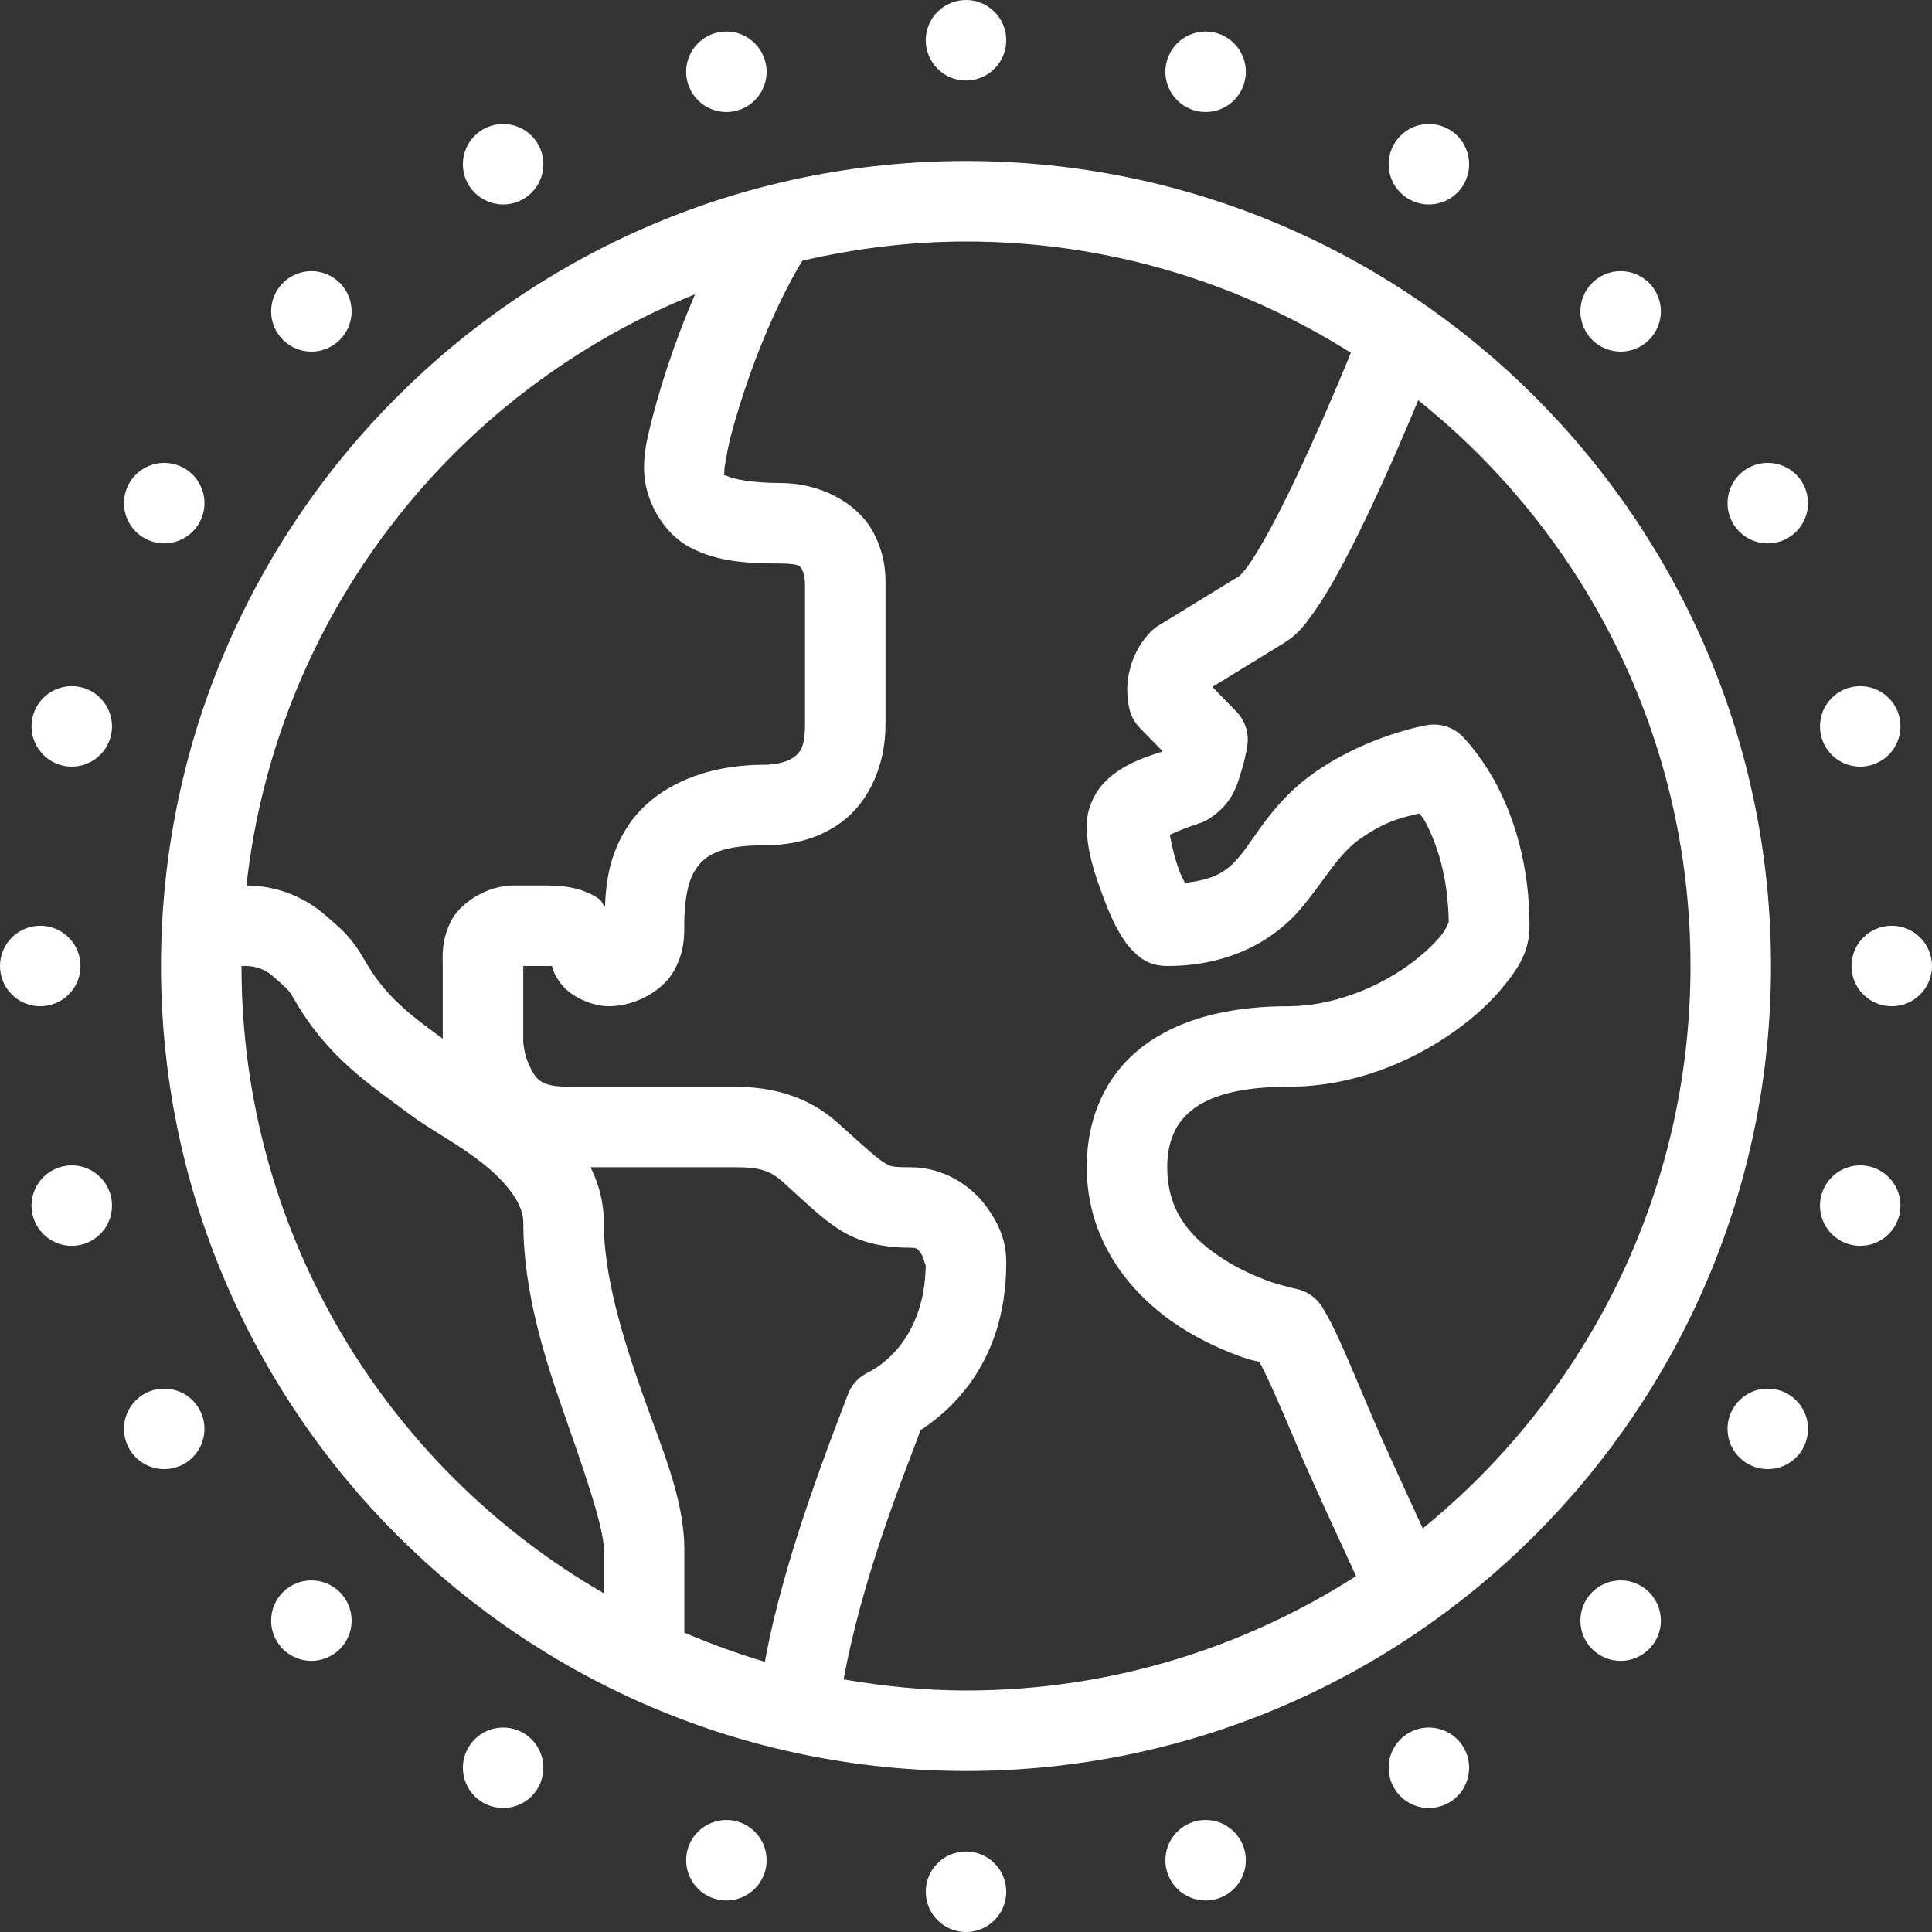 <svg width="48" height="48" viewBox="0 0 48 48" fill="none" xmlns="http://www.w3.org/2000/svg">
<rect x="0" y="0" width="48" height="48" fill="#333333" stroke="none"/>
<path d="M24 0C23.735 0 23.48 0.105 23.293 0.293C23.105 0.48 23 0.735 23 1C23 1.265 23.105 1.52 23.293 1.707C23.48 1.895 23.735 2 24 2C24.265 2 24.52 1.895 24.707 1.707C24.895 1.52 25 1.265 25 1C25 0.735 24.895 0.48 24.707 0.293C24.52 0.105 24.265 0 24 0ZM18.047 0.783C17.782 0.783 17.527 0.889 17.34 1.076C17.152 1.264 17.047 1.518 17.047 1.783C17.047 2.048 17.152 2.303 17.34 2.49C17.527 2.678 17.782 2.783 18.047 2.783C18.312 2.783 18.566 2.678 18.754 2.49C18.942 2.303 19.047 2.048 19.047 1.783C19.047 1.518 18.942 1.264 18.754 1.076C18.566 0.889 18.312 0.783 18.047 0.783ZM29.953 0.783C29.688 0.783 29.434 0.889 29.246 1.076C29.058 1.264 28.953 1.518 28.953 1.783C28.953 2.048 29.058 2.303 29.246 2.49C29.434 2.678 29.688 2.783 29.953 2.783C30.218 2.783 30.473 2.678 30.66 2.49C30.848 2.303 30.953 2.048 30.953 1.783C30.953 1.518 30.848 1.264 30.66 1.076C30.473 0.889 30.218 0.783 29.953 0.783ZM12.5 3.08C12.235 3.08 11.98 3.185 11.793 3.373C11.605 3.561 11.5 3.815 11.5 4.08C11.5 4.345 11.605 4.6 11.793 4.787C11.98 4.975 12.235 5.08 12.5 5.08C12.765 5.08 13.02 4.975 13.207 4.787C13.395 4.6 13.5 4.345 13.5 4.08C13.5 3.815 13.395 3.561 13.207 3.373C13.02 3.185 12.765 3.08 12.5 3.08ZM35.5 3.08C35.235 3.08 34.98 3.185 34.793 3.373C34.605 3.561 34.5 3.815 34.5 4.08C34.5 4.345 34.605 4.6 34.793 4.787C34.98 4.975 35.235 5.08 35.5 5.08C35.765 5.08 36.02 4.975 36.207 4.787C36.395 4.6 36.5 4.345 36.5 4.08C36.5 3.815 36.395 3.561 36.207 3.373C36.02 3.185 35.765 3.08 35.5 3.08ZM24 4C12.966 4 4 12.966 4 24C4 35.034 12.966 44 24 44C35.034 44 44 35.034 44 24C44 12.966 35.034 4 24 4ZM24 6C27.52 6 30.791 7.022 33.562 8.764C33.335 9.32 32.995 10.138 32.527 11.164C32.174 11.939 31.791 12.729 31.451 13.338C31.281 13.642 31.12 13.902 30.994 14.078C30.868 14.254 30.741 14.343 30.846 14.277L28.781 15.543C28.715 15.584 28.653 15.632 28.598 15.688C28.092 16.193 27.898 16.963 28.064 17.627C28.107 17.799 28.195 17.957 28.318 18.084L28.889 18.668C28.593 18.767 28.294 18.858 27.982 19.031C27.776 19.146 27.561 19.29 27.363 19.525C27.165 19.761 27 20.125 27 20.5C27 21.154 27.197 21.717 27.43 22.338C27.546 22.648 27.672 22.94 27.834 23.211C27.915 23.346 28 23.478 28.145 23.623C28.289 23.768 28.522 24 29 24C30.619 24 31.709 23.304 32.328 22.564C32.947 21.825 33.233 21.228 33.818 20.822C34.491 20.357 34.913 20.3 35.266 20.209C35.337 20.315 35.334 20.269 35.426 20.447C35.699 20.973 35.98 21.785 35.994 22.92C35.984 22.909 35.95 23.056 35.816 23.225C35.633 23.454 35.326 23.748 34.94 24.018C34.167 24.557 33.091 25 32 25C30.003 25 28.657 25.589 27.887 26.471C27.117 27.352 27 28.379 27 29C27 30.925 28.201 32.25 29.324 32.971C29.886 33.331 30.442 33.57 30.891 33.728C31.073 33.793 31.157 33.797 31.289 33.836C31.448 34.13 31.665 34.591 32.26 36C32.561 36.715 33.255 38.212 33.691 39.158C30.893 40.949 27.574 42 24 42C22.962 42 21.951 41.893 20.961 41.725C21.167 40.555 21.557 39.2 21.951 38.041C22.368 36.813 22.699 36.014 22.869 35.535C23.457 35.144 25 33.99 25 31.375C25 30.848 24.848 30.445 24.494 29.961C24.14 29.477 23.463 29 22.625 29C22.162 29 22.134 28.987 21.959 28.881C21.784 28.774 21.43 28.453 20.795 27.881C20.794 27.881 20.794 27.881 20.793 27.881C19.97 27.141 18.975 27 18.25 27H16.75H14.125C13.396 27 13.306 26.783 13.16 26.49C13.014 26.198 13 25.875 13 25.875V24H13.625C13.761 24 13.714 23.994 13.711 23.992C13.738 24.081 13.754 24.207 13.951 24.459C14.193 24.768 14.717 25 15.125 25C15.787 25 16.457 24.617 16.732 24.141C17.008 23.664 17 23.245 17 23C17 22.497 17.058 21.955 17.264 21.631C17.469 21.307 17.782 21 19 21C19.58 21 20.296 20.89 20.934 20.406C21.571 19.922 22 19.043 22 18V14.5C22 14.332 22.012 13.742 21.643 13.131C21.273 12.52 20.431 12 19.375 12C18.674 12 18.205 11.898 18.074 11.83C17.943 11.762 18 11.904 18 11.625C18 11.652 18.045 11.27 18.156 10.838C18.268 10.405 18.434 9.863 18.637 9.293C18.992 8.294 19.476 7.22 19.936 6.477C21.243 6.175 22.6 6 24 6ZM7.736 6.736C7.471 6.736 7.217 6.842 7.029 7.029C6.842 7.217 6.736 7.471 6.736 7.736C6.736 8.002 6.842 8.256 7.029 8.443C7.217 8.631 7.471 8.736 7.736 8.736C8.002 8.736 8.256 8.631 8.443 8.443C8.631 8.256 8.736 8.002 8.736 7.736C8.736 7.471 8.631 7.217 8.443 7.029C8.256 6.842 8.002 6.736 7.736 6.736ZM40.264 6.736C39.998 6.736 39.744 6.842 39.557 7.029C39.369 7.217 39.264 7.471 39.264 7.736C39.264 8.002 39.369 8.256 39.557 8.443C39.744 8.631 39.998 8.736 40.264 8.736C40.529 8.736 40.783 8.631 40.971 8.443C41.158 8.256 41.264 8.002 41.264 7.736C41.264 7.471 41.158 7.217 40.971 7.029C40.783 6.842 40.529 6.736 40.264 6.736ZM17.268 7.311C17.081 7.749 16.905 8.191 16.752 8.621C16.53 9.244 16.349 9.836 16.219 10.34C16.089 10.843 16 11.2 16 11.625C16 12.426 16.48 13.256 17.154 13.605C17.828 13.955 18.546 14 19.375 14C19.917 14 19.888 14.094 19.932 14.166C19.975 14.238 20 14.398 20 14.5V18C20 18.582 19.867 18.703 19.723 18.812C19.579 18.922 19.295 19 19 19C17.338 19 16.151 19.653 15.576 20.559C15.125 21.27 15.052 21.962 15.031 22.527C14.96 22.455 14.961 22.385 14.869 22.324C14.514 22.087 14.086 22 13.625 22H12.75C12.117 22 11.423 22.421 11.19 22.914C10.956 23.407 11 23.791 11 24V25.807C10.168 25.195 9.566 24.754 9.035 23.816C8.881 23.544 8.682 23.269 8.41 23.025C8.41 23.025 8.409 23.024 8.408 23.023L8.109 22.758C8.109 22.758 8.108 22.758 8.107 22.758C7.561 22.272 6.855 22.002 6.123 22C6.863 15.309 11.251 9.735 17.268 7.311ZM35.236 9.945C39.357 13.242 42 18.304 42 24C42 29.647 39.406 34.674 35.348 37.973C34.892 36.979 34.33 35.761 34.102 35.221C33.421 33.609 33.161 32.973 32.848 32.471C32.769 32.345 32.664 32.238 32.539 32.158C32.415 32.078 32.274 32.027 32.127 32.008C32.232 32.021 31.89 31.96 31.555 31.842C31.219 31.723 30.797 31.539 30.404 31.287C29.618 30.783 29 30.132 29 29C29 28.631 29.071 28.158 29.395 27.787C29.718 27.416 30.372 27 32 27C33.609 27 35.033 26.394 36.086 25.658C36.612 25.291 37.048 24.89 37.381 24.473C37.714 24.055 38 23.651 38 23C38 21.48 37.607 20.313 37.199 19.527C36.791 18.742 36.312 18.273 36.312 18.273C36.199 18.166 36.062 18.087 35.913 18.043C35.764 17.998 35.607 17.989 35.453 18.016C35.453 18.016 34.023 18.25 32.682 19.178C31.642 19.897 31.197 20.8 30.795 21.279C30.467 21.67 30.138 21.861 29.438 21.934C29.391 21.833 29.349 21.763 29.301 21.635C29.161 21.263 29.101 20.926 29.062 20.74C29.232 20.659 29.488 20.559 29.816 20.449C29.901 20.421 29.981 20.381 30.055 20.332C30.648 19.937 30.741 19.479 30.846 19.143C30.951 18.806 30.99 18.516 30.99 18.516C31.012 18.364 30.998 18.209 30.95 18.064C30.903 17.918 30.822 17.785 30.715 17.676L30.121 17.066L31.898 15.977C31.9 15.975 31.902 15.974 31.904 15.973C32.259 15.751 32.424 15.516 32.619 15.244C32.814 14.972 33.004 14.661 33.197 14.315C33.584 13.622 33.982 12.796 34.348 11.992C34.694 11.232 34.999 10.513 35.236 9.945ZM4.08 11.5C3.815 11.5 3.561 11.605 3.373 11.793C3.185 11.98 3.08 12.235 3.08 12.5C3.08 12.765 3.185 13.02 3.373 13.207C3.561 13.395 3.815 13.5 4.08 13.5C4.345 13.5 4.6 13.395 4.787 13.207C4.975 13.02 5.08 12.765 5.08 12.5C5.08 12.235 4.975 11.98 4.787 11.793C4.6 11.605 4.345 11.5 4.08 11.5ZM43.92 11.5C43.655 11.5 43.4 11.605 43.213 11.793C43.025 11.98 42.92 12.235 42.92 12.5C42.92 12.765 43.025 13.02 43.213 13.207C43.4 13.395 43.655 13.5 43.92 13.5C44.185 13.5 44.44 13.395 44.627 13.207C44.815 13.02 44.92 12.765 44.92 12.5C44.92 12.235 44.815 11.98 44.627 11.793C44.44 11.605 44.185 11.5 43.92 11.5ZM1.783 17.047C1.518 17.047 1.264 17.152 1.076 17.34C0.889 17.527 0.783 17.782 0.783 18.047C0.783 18.312 0.889 18.566 1.076 18.754C1.264 18.942 1.518 19.047 1.783 19.047C2.048 19.047 2.303 18.942 2.49 18.754C2.678 18.566 2.783 18.312 2.783 18.047C2.783 17.782 2.678 17.527 2.49 17.34C2.303 17.152 2.048 17.047 1.783 17.047ZM46.217 17.047C45.952 17.047 45.697 17.152 45.51 17.34C45.322 17.527 45.217 17.782 45.217 18.047C45.217 18.312 45.322 18.566 45.51 18.754C45.697 18.942 45.952 19.047 46.217 19.047C46.482 19.047 46.736 18.942 46.924 18.754C47.111 18.566 47.217 18.312 47.217 18.047C47.217 17.782 47.111 17.527 46.924 17.34C46.736 17.152 46.482 17.047 46.217 17.047ZM1 23C0.735 23 0.48 23.105 0.293 23.293C0.105 23.48 0 23.735 0 24C0 24.265 0.105 24.52 0.293 24.707C0.48 24.895 0.735 25 1 25C1.265 25 1.52 24.895 1.707 24.707C1.895 24.52 2 24.265 2 24C2 23.735 1.895 23.48 1.707 23.293C1.52 23.105 1.265 23 1 23ZM47 23C46.735 23 46.48 23.105 46.293 23.293C46.105 23.48 46 23.735 46 24C46 24.265 46.105 24.52 46.293 24.707C46.48 24.895 46.735 25 47 25C47.265 25 47.52 24.895 47.707 24.707C47.895 24.52 48 24.265 48 24C48 23.735 47.895 23.48 47.707 23.293C47.52 23.105 47.265 23 47 23ZM6 24H6.115C6.36 24 6.596 24.089 6.779 24.252L7.078 24.518C7.146 24.578 7.226 24.678 7.295 24.801C8.128 26.273 9.208 26.957 10.172 27.68C10.704 28.079 11.41 28.432 12.027 28.932C12.644 29.431 13.002 29.94 13.002 30.375C13.002 32.123 13.549 33.797 14.057 35.242C14.564 36.688 15.002 37.97 15.002 38.5V39.584C9.619 36.478 6 30.671 6 24ZM1.783 28.953C1.518 28.953 1.264 29.058 1.076 29.246C0.889 29.434 0.783 29.688 0.783 29.953C0.783 30.218 0.889 30.473 1.076 30.66C1.264 30.848 1.518 30.953 1.783 30.953C2.048 30.953 2.303 30.848 2.49 30.66C2.678 30.473 2.783 30.218 2.783 29.953C2.783 29.688 2.678 29.434 2.49 29.246C2.303 29.058 2.048 28.953 1.783 28.953ZM46.217 28.953C45.952 28.953 45.697 29.058 45.51 29.246C45.322 29.434 45.217 29.688 45.217 29.953C45.217 30.218 45.322 30.473 45.51 30.66C45.697 30.848 45.952 30.953 46.217 30.953C46.482 30.953 46.736 30.848 46.924 30.66C47.111 30.473 47.217 30.218 47.217 29.953C47.217 29.688 47.111 29.434 46.924 29.246C46.736 29.058 46.482 28.953 46.217 28.953ZM14.672 29H16.75H18.25C18.784 29 19.089 29.04 19.455 29.369C20.07 29.922 20.425 30.288 20.918 30.588C21.411 30.888 22.008 31 22.625 31C22.787 31 22.798 31.029 22.881 31.143C22.964 31.256 23 31.542 23 31.375C23 33.492 21.553 34.105 21.553 34.105C21.435 34.164 21.33 34.245 21.244 34.345C21.158 34.444 21.092 34.559 21.051 34.684C21.017 34.785 20.533 36.001 20.059 37.397C19.657 38.579 19.244 39.963 19.004 41.285C18.317 41.087 17.653 40.837 17.002 40.562V38.5C17.002 37.23 16.438 35.98 15.945 34.578C15.453 33.176 15.002 31.687 15.002 30.375C15.002 29.862 14.874 29.406 14.672 29ZM4.08 34.5C3.815 34.5 3.561 34.605 3.373 34.793C3.185 34.98 3.08 35.235 3.08 35.5C3.08 35.765 3.185 36.02 3.373 36.207C3.561 36.395 3.815 36.5 4.08 36.5C4.345 36.5 4.6 36.395 4.787 36.207C4.975 36.02 5.08 35.765 5.08 35.5C5.08 35.235 4.975 34.98 4.787 34.793C4.6 34.605 4.345 34.5 4.08 34.5ZM43.92 34.5C43.655 34.5 43.4 34.605 43.213 34.793C43.025 34.98 42.92 35.235 42.92 35.5C42.92 35.765 43.025 36.02 43.213 36.207C43.4 36.395 43.655 36.5 43.92 36.5C44.185 36.5 44.44 36.395 44.627 36.207C44.815 36.02 44.92 35.765 44.92 35.5C44.92 35.235 44.815 34.98 44.627 34.793C44.44 34.605 44.185 34.5 43.92 34.5ZM7.736 39.264C7.471 39.264 7.217 39.369 7.029 39.557C6.842 39.744 6.736 39.998 6.736 40.264C6.736 40.529 6.842 40.783 7.029 40.971C7.217 41.158 7.471 41.264 7.736 41.264C8.002 41.264 8.256 41.158 8.443 40.971C8.631 40.783 8.736 40.529 8.736 40.264C8.736 39.998 8.631 39.744 8.443 39.557C8.256 39.369 8.002 39.264 7.736 39.264ZM40.264 39.264C39.998 39.264 39.744 39.369 39.557 39.557C39.369 39.744 39.264 39.998 39.264 40.264C39.264 40.529 39.369 40.783 39.557 40.971C39.744 41.158 39.998 41.264 40.264 41.264C40.529 41.264 40.783 41.158 40.971 40.971C41.158 40.783 41.264 40.529 41.264 40.264C41.264 39.998 41.158 39.744 40.971 39.557C40.783 39.369 40.529 39.264 40.264 39.264ZM12.5 42.92C12.235 42.92 11.98 43.025 11.793 43.213C11.605 43.4 11.5 43.655 11.5 43.92C11.5 44.185 11.605 44.44 11.793 44.627C11.98 44.815 12.235 44.92 12.5 44.92C12.765 44.92 13.02 44.815 13.207 44.627C13.395 44.44 13.5 44.185 13.5 43.92C13.5 43.655 13.395 43.4 13.207 43.213C13.02 43.025 12.765 42.92 12.5 42.92ZM35.5 42.92C35.235 42.92 34.98 43.025 34.793 43.213C34.605 43.4 34.5 43.655 34.5 43.92C34.5 44.185 34.605 44.44 34.793 44.627C34.98 44.815 35.235 44.92 35.5 44.92C35.765 44.92 36.02 44.815 36.207 44.627C36.395 44.44 36.5 44.185 36.5 43.92C36.5 43.655 36.395 43.4 36.207 43.213C36.02 43.025 35.765 42.92 35.5 42.92ZM18.047 45.217C17.782 45.217 17.527 45.322 17.34 45.51C17.152 45.697 17.047 45.952 17.047 46.217C17.047 46.482 17.152 46.736 17.34 46.924C17.527 47.111 17.782 47.217 18.047 47.217C18.312 47.217 18.566 47.111 18.754 46.924C18.942 46.736 19.047 46.482 19.047 46.217C19.047 45.952 18.942 45.697 18.754 45.51C18.566 45.322 18.312 45.217 18.047 45.217ZM29.953 45.217C29.688 45.217 29.434 45.322 29.246 45.51C29.058 45.697 28.953 45.952 28.953 46.217C28.953 46.482 29.058 46.736 29.246 46.924C29.434 47.111 29.688 47.217 29.953 47.217C30.218 47.217 30.473 47.111 30.66 46.924C30.848 46.736 30.953 46.482 30.953 46.217C30.953 45.952 30.848 45.697 30.66 45.51C30.473 45.322 30.218 45.217 29.953 45.217ZM24 46C23.735 46 23.48 46.105 23.293 46.293C23.105 46.48 23 46.735 23 47C23 47.265 23.105 47.52 23.293 47.707C23.48 47.895 23.735 48 24 48C24.265 48 24.52 47.895 24.707 47.707C24.895 47.52 25 47.265 25 47C25 46.735 24.895 46.48 24.707 46.293C24.52 46.105 24.265 46 24 46Z" fill="white"/>
</svg>
